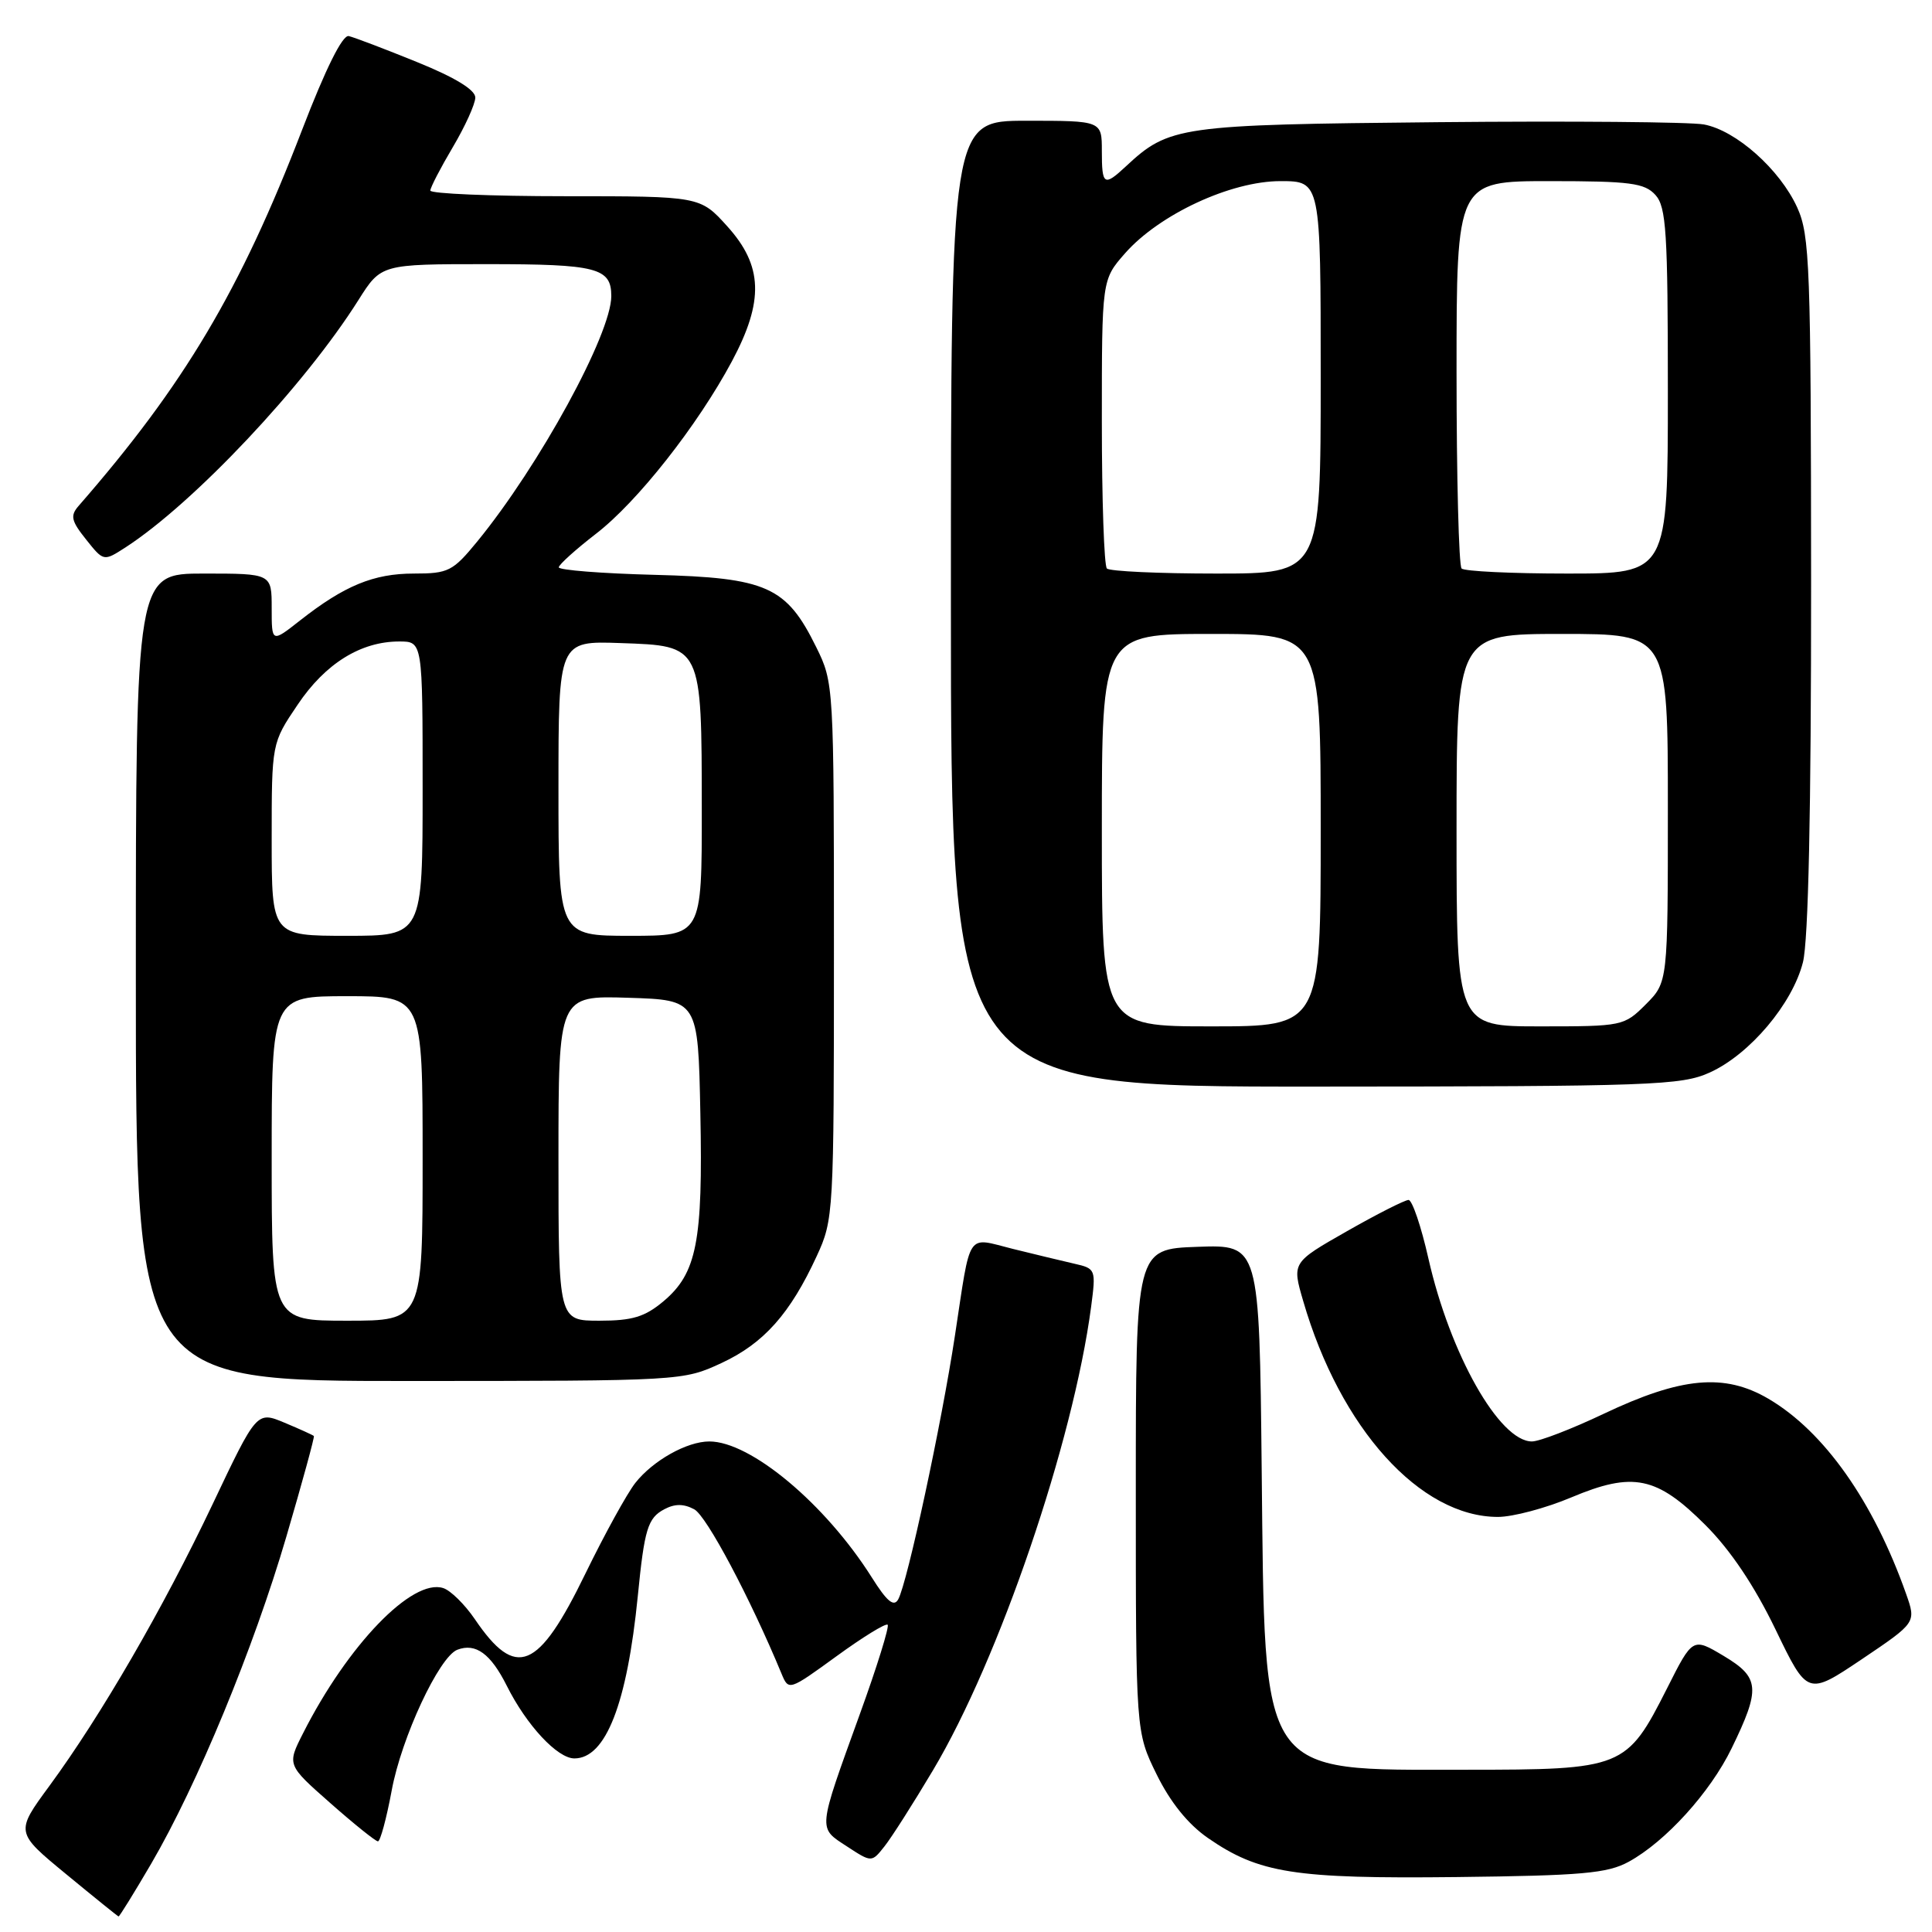 <?xml version="1.0" encoding="UTF-8" standalone="no"?>
<!DOCTYPE svg PUBLIC "-//W3C//DTD SVG 1.1//EN" "http://www.w3.org/Graphics/SVG/1.1/DTD/svg11.dtd" >
<svg xmlns="http://www.w3.org/2000/svg" xmlns:xlink="http://www.w3.org/1999/xlink" version="1.1" viewBox="0 0 256 256">
 <g >
 <path fill="currentColor"
d=" M 20.04 246.94 C 26.14 236.49 33.61 218.41 37.95 203.59 C 40.06 196.39 41.70 190.40 41.59 190.28 C 41.48 190.16 39.74 189.37 37.71 188.52 C 34.02 186.98 34.02 186.98 28.14 199.38 C 21.60 213.14 13.39 227.32 6.54 236.65 C 2.03 242.79 2.03 242.79 8.77 248.34 C 12.47 251.39 15.59 253.91 15.71 253.94 C 15.82 253.97 17.77 250.82 20.04 246.94 Z  M 215.80 246.70 C 220.69 244.03 226.61 237.51 229.45 231.66 C 233.31 223.73 233.18 222.28 228.40 219.42 C 224.29 216.97 224.29 216.97 220.90 223.70 C 215.53 234.32 215.09 234.50 194.13 234.50 C 166.65 234.50 167.62 235.93 167.18 194.71 C 166.87 164.92 166.87 164.92 158.68 165.21 C 150.50 165.50 150.50 165.50 150.50 197.50 C 150.50 229.50 150.50 229.50 153.26 235.12 C 155.07 238.80 157.41 241.71 160.05 243.54 C 166.81 248.22 171.52 248.96 193.00 248.72 C 209.63 248.53 212.99 248.23 215.80 246.70 Z  M 123.63 234.56 C 132.40 219.84 142.19 191.15 144.58 173.15 C 145.23 168.20 145.19 168.09 142.37 167.45 C 140.79 167.09 137.11 166.20 134.19 165.48 C 127.98 163.93 128.68 162.88 126.53 177.00 C 124.76 188.68 120.23 209.72 119.02 211.92 C 118.44 212.97 117.53 212.22 115.50 208.99 C 109.36 199.28 99.47 191.00 93.99 191.00 C 91.02 191.00 86.52 193.53 84.18 196.50 C 83.08 197.90 80.11 203.30 77.58 208.49 C 71.32 221.37 68.37 222.58 62.92 214.55 C 61.59 212.60 59.71 210.74 58.73 210.43 C 54.63 209.10 46.08 217.96 40.15 229.68 C 38.03 233.86 38.03 233.86 43.77 238.92 C 46.92 241.70 49.76 243.98 50.08 243.99 C 50.39 243.99 51.21 240.97 51.90 237.26 C 53.19 230.24 58.19 219.53 60.60 218.60 C 63.03 217.67 65.02 219.12 67.15 223.37 C 69.77 228.61 73.86 233.00 76.11 233.00 C 80.27 233.00 83.09 225.76 84.51 211.50 C 85.39 202.59 85.83 201.16 88.01 199.99 C 89.42 199.24 90.58 199.24 91.99 199.99 C 93.63 200.87 99.40 211.74 103.56 221.78 C 104.50 224.05 104.55 224.03 110.84 219.46 C 114.33 216.92 117.38 215.04 117.62 215.29 C 117.86 215.53 116.21 220.85 113.94 227.11 C 108.30 242.72 108.36 242.13 112.21 244.65 C 115.50 246.80 115.50 246.80 117.20 244.65 C 118.14 243.47 121.03 238.93 123.63 234.56 Z  M 252.57 211.20 C 248.24 198.94 241.70 189.67 234.32 185.34 C 228.50 181.93 222.79 182.45 212.49 187.34 C 208.26 189.35 203.98 191.00 202.99 191.00 C 198.68 191.00 192.14 179.44 189.27 166.75 C 188.31 162.49 187.12 159.00 186.64 159.00 C 186.16 159.00 182.48 160.86 178.48 163.14 C 171.19 167.29 171.19 167.29 172.68 172.39 C 177.57 189.25 188.17 201.00 198.49 201.00 C 200.45 201.00 204.82 199.84 208.19 198.42 C 216.39 194.97 219.52 195.61 226.00 202.10 C 229.30 205.40 232.46 210.11 235.26 215.90 C 239.50 224.69 239.50 224.69 246.71 219.85 C 253.91 215.00 253.91 215.00 252.57 211.20 Z  M 95.62 180.60 C 101.21 178.00 104.71 174.06 108.22 166.44 C 110.46 161.59 110.50 160.84 110.50 126.00 C 110.50 90.82 110.48 90.46 108.16 85.76 C 104.20 77.71 101.62 76.55 86.75 76.17 C 79.74 75.99 74.02 75.54 74.04 75.17 C 74.07 74.80 76.29 72.80 78.98 70.72 C 84.46 66.50 92.43 56.38 96.99 47.86 C 101.25 39.88 101.09 35.22 96.38 30.00 C 92.77 26.00 92.77 26.00 74.88 26.00 C 65.05 26.00 57.01 25.66 57.02 25.25 C 57.03 24.84 58.37 22.25 60.00 19.50 C 61.63 16.75 62.97 13.79 62.98 12.93 C 62.99 11.91 60.31 10.27 55.25 8.22 C 50.99 6.49 46.92 4.94 46.21 4.78 C 45.38 4.60 43.15 9.10 40.04 17.18 C 31.86 38.46 24.42 50.98 10.42 67.03 C 9.28 68.34 9.43 69.01 11.41 71.49 C 13.73 74.40 13.73 74.40 16.62 72.54 C 25.68 66.67 40.33 51.12 47.50 39.75 C 50.50 35.00 50.50 35.00 64.55 35.00 C 79.08 35.00 81.00 35.49 81.00 39.23 C 81.00 44.25 71.47 61.69 63.24 71.75 C 60.00 75.70 59.42 76.00 54.83 76.00 C 49.51 76.00 45.63 77.60 39.75 82.22 C 36.00 85.17 36.00 85.17 36.00 80.58 C 36.00 76.00 36.00 76.00 27.00 76.00 C 18.00 76.00 18.00 76.00 18.00 129.50 C 18.00 183.00 18.00 183.00 54.25 182.99 C 90.33 182.98 90.52 182.97 95.62 180.60 Z  M 226.56 142.11 C 231.85 139.71 237.51 133.01 238.90 127.50 C 239.62 124.61 239.99 107.48 239.98 77.31 C 239.96 35.16 239.81 31.18 238.14 27.49 C 235.84 22.45 230.04 17.28 225.77 16.49 C 223.97 16.16 208.10 16.02 190.50 16.19 C 156.22 16.52 154.91 16.71 149.18 22.05 C 146.28 24.75 146.00 24.56 146.00 20.00 C 146.00 16.00 146.00 16.00 136.00 16.00 C 126.00 16.00 126.00 16.00 126.00 80.00 C 126.00 144.00 126.00 144.00 174.25 143.98 C 218.96 143.96 222.80 143.82 226.56 142.11 Z  M 36.00 153.50 C 36.00 132.00 36.00 132.00 46.00 132.00 C 56.00 132.00 56.00 132.00 56.00 153.50 C 56.00 175.00 56.00 175.00 46.00 175.00 C 36.00 175.00 36.00 175.00 36.00 153.50 Z  M 74.00 153.46 C 74.00 131.92 74.00 131.92 83.25 132.21 C 92.50 132.50 92.50 132.50 92.80 147.50 C 93.15 164.52 92.33 168.71 87.91 172.43 C 85.44 174.50 83.79 175.00 79.42 175.00 C 74.00 175.00 74.00 175.00 74.00 153.46 Z  M 36.00 111.24 C 36.00 98.47 36.00 98.47 39.43 93.39 C 43.10 87.92 47.80 85.00 52.90 85.00 C 56.00 85.00 56.00 85.00 56.00 104.50 C 56.00 124.00 56.00 124.00 46.00 124.00 C 36.00 124.00 36.00 124.00 36.00 111.24 Z  M 74.00 104.46 C 74.00 84.92 74.00 84.92 82.22 85.21 C 93.06 85.59 92.97 85.39 92.99 107.25 C 93.00 124.00 93.00 124.00 83.50 124.00 C 74.00 124.00 74.00 124.00 74.00 104.46 Z  M 146.00 110.00 C 146.00 84.00 146.00 84.00 160.50 84.00 C 175.00 84.00 175.00 84.00 175.00 110.00 C 175.00 136.00 175.00 136.00 160.50 136.00 C 146.00 136.00 146.00 136.00 146.00 110.00 Z  M 193.00 110.00 C 193.00 84.00 193.00 84.00 207.00 84.00 C 221.00 84.00 221.00 84.00 221.00 107.08 C 221.00 130.15 221.00 130.15 218.08 133.08 C 215.20 135.96 214.99 136.00 204.08 136.00 C 193.00 136.00 193.00 136.00 193.00 110.00 Z  M 146.67 75.33 C 146.30 74.97 146.00 66.21 146.00 55.87 C 146.00 37.07 146.00 37.07 149.06 33.58 C 153.60 28.41 163.08 24.00 169.66 24.00 C 175.00 24.00 175.00 24.00 175.00 50.00 C 175.00 76.00 175.00 76.00 161.17 76.00 C 153.56 76.00 147.03 75.70 146.67 75.33 Z  M 193.67 75.33 C 193.30 74.97 193.00 63.27 193.00 49.33 C 193.00 24.00 193.00 24.00 205.35 24.00 C 216.03 24.00 217.91 24.25 219.35 25.83 C 220.79 27.42 221.00 30.74 221.00 51.83 C 221.00 76.00 221.00 76.00 207.67 76.00 C 200.33 76.00 194.03 75.70 193.67 75.33 Z "/>
</g>
</svg>